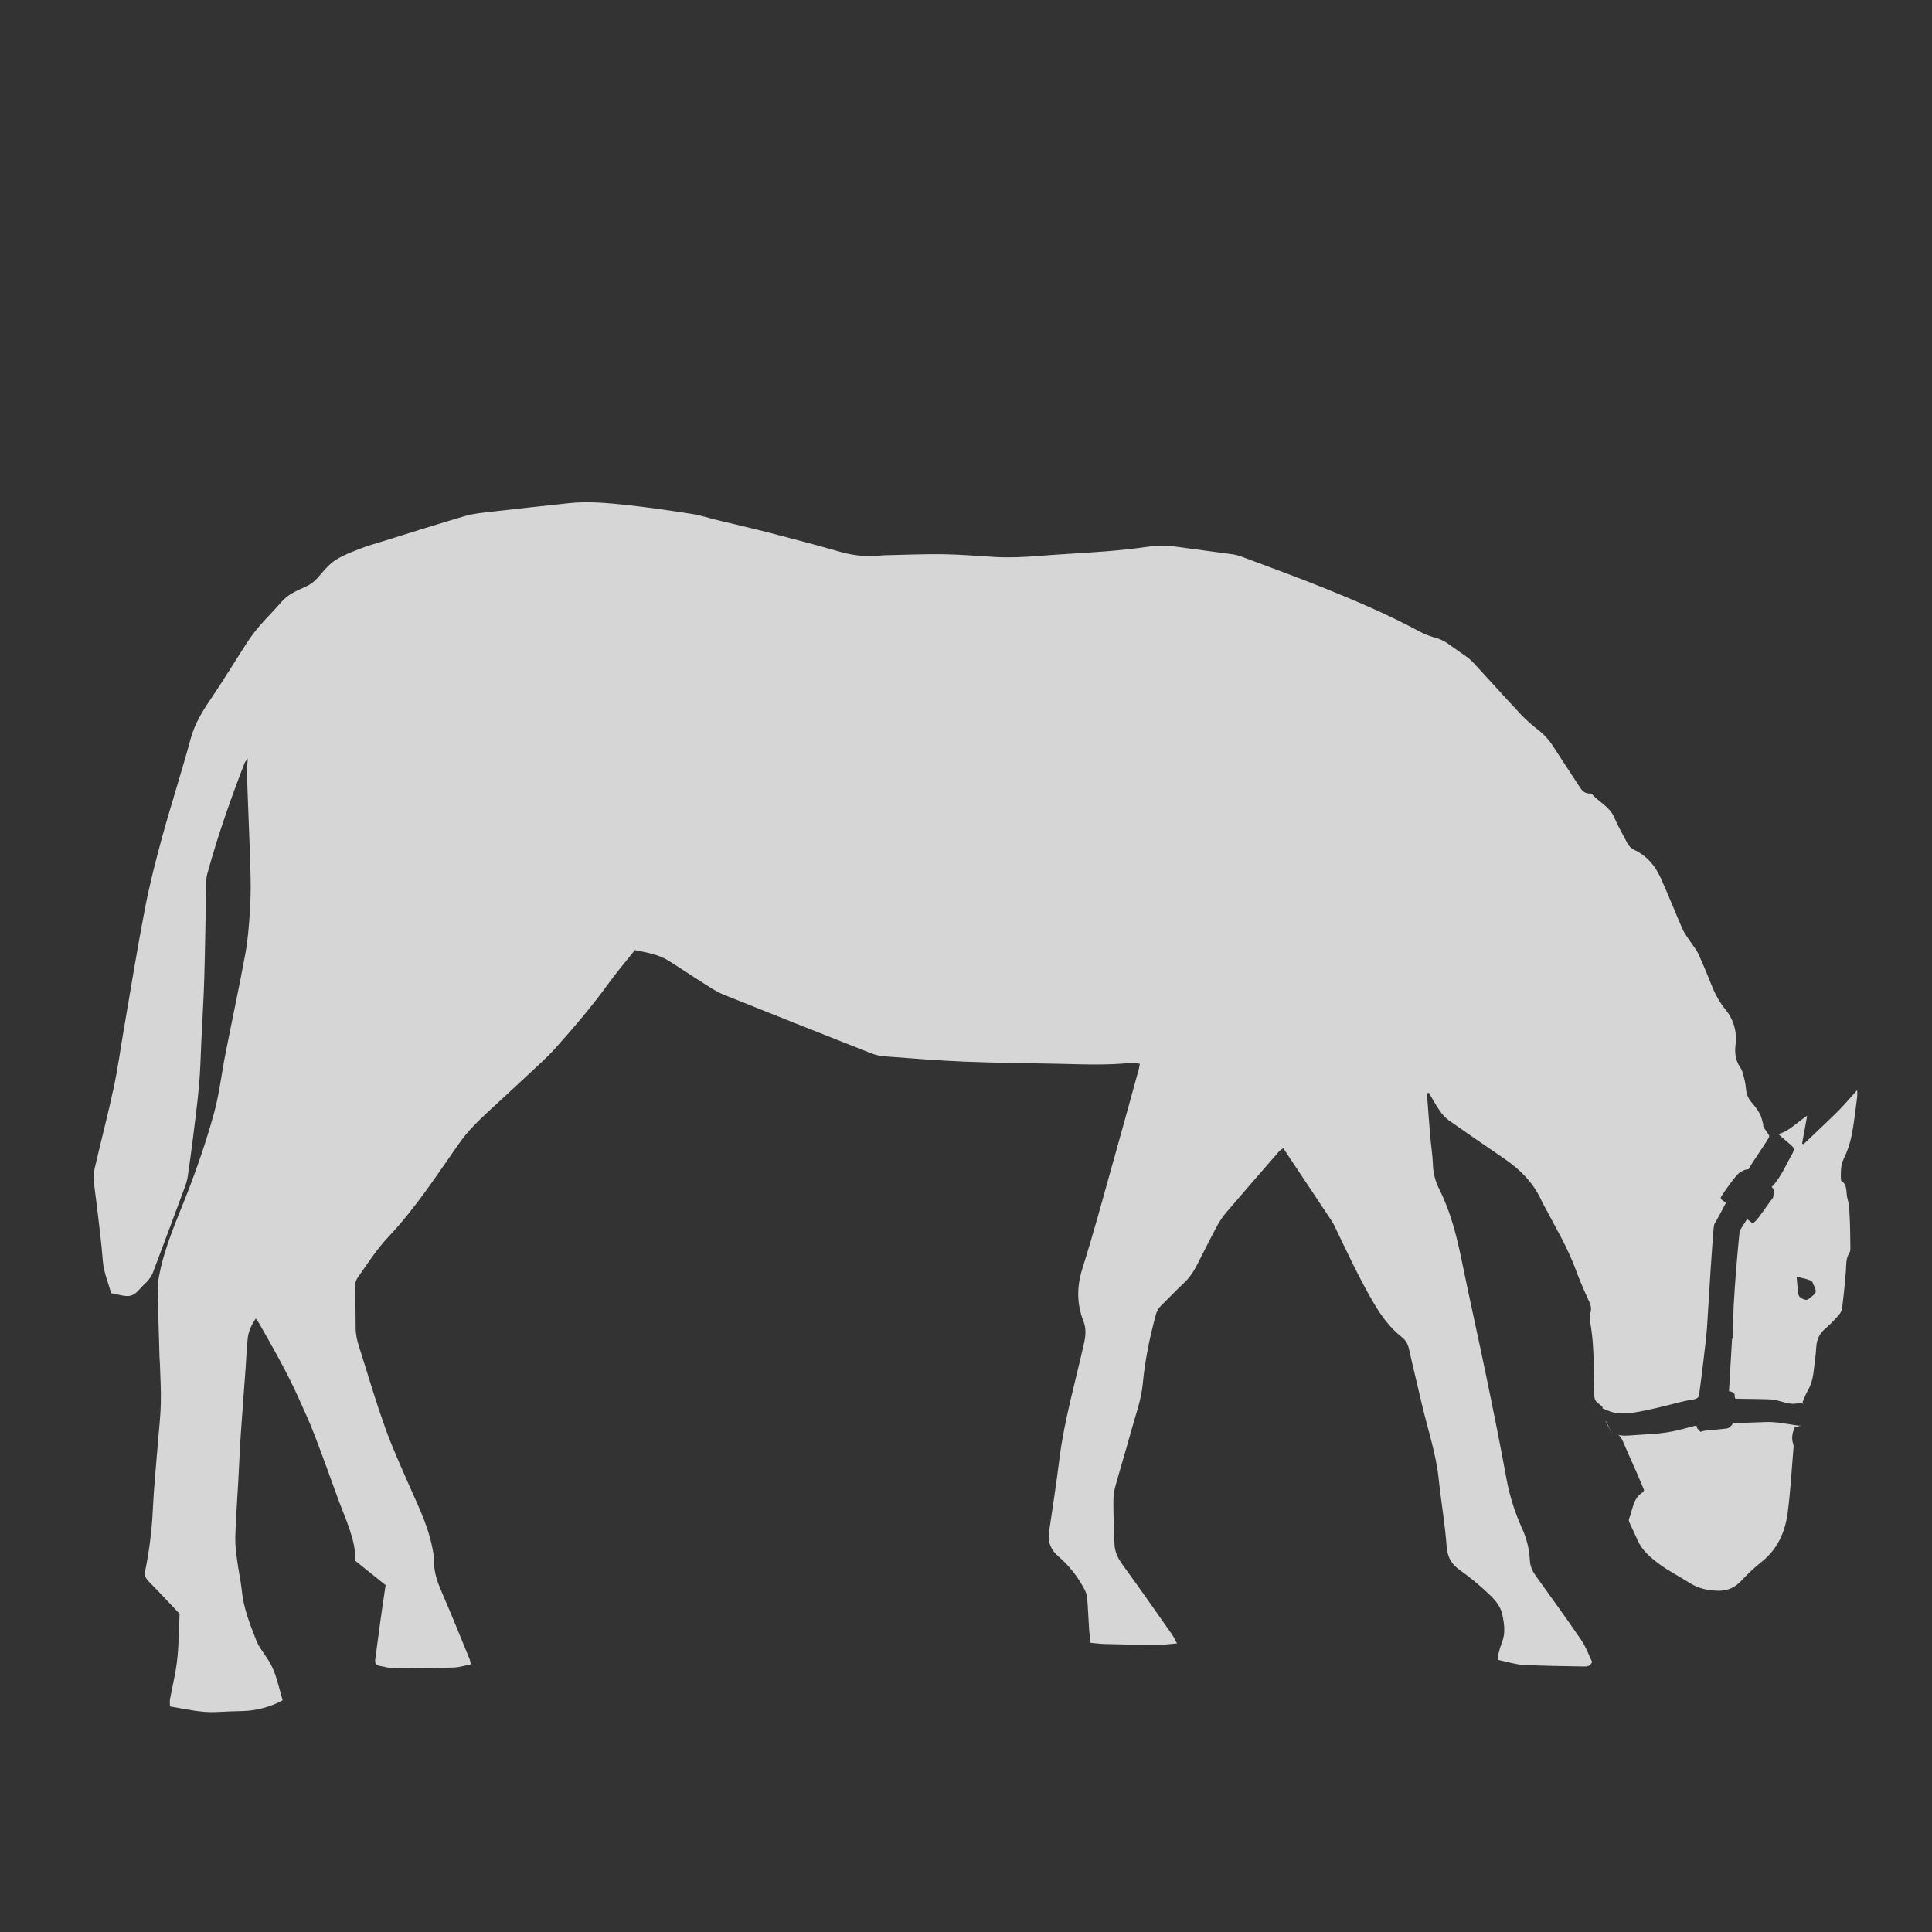 <?xml version="1.0" encoding="UTF-8"?>
<svg width="2048px" height="2048px" viewBox="0 0 2048 2048" version="1.1" xmlns="http://www.w3.org/2000/svg" xmlns:xlink="http://www.w3.org/1999/xlink">
    <rect x="0" y="0" width="2048" height="2048" fill="#333333" stroke="none"/>
    <title>poses/horses_15</title>
    <g id="poses/horses_15" stroke="none" stroke-width="1" fill="none" fill-rule="evenodd" opacity="0.8">
        <path d="M666.48,535.59 C688.93,538.04 711.29,541.32 733.61,544.78 C742.44,546.16 751.02,549.05 759.74,551.17 C778.44,555.72 797.23,559.96 815.86,564.78 C841.27,571.36 866.66,578.08 891.86,585.29 C905.645,589.148 920.04,590.333 934.27,588.78 C935.27,588.68 936.27,588.6 937.27,588.58 C958.22,588.16 979.17,587.21 1000.1,587.5 C1018.34,587.75 1036.57,589.38 1054.8,590.41 C1070.41,591.28 1085.96,590.53 1101.55,589.28 C1125.05,587.39 1148.61,586.28 1172.11,584.44 C1186.66,583.3 1201.21,581.76 1215.66,579.72 C1226.502,578.18 1237.508,578.18 1248.35,579.72 C1267.1,582.34 1285.89,584.72 1304.65,587.29 C1308.259,587.703 1311.812,588.518 1315.24,589.72 C1345.42,601.06 1375.76,612.03 1405.64,624.13 C1439.52,637.86 1473.11,652.33 1505.34,669.72 C1510.02,672.182 1514.952,674.133 1520.05,675.54 C1525.519,676.913 1530.686,679.286 1535.29,682.54 C1541.43,687.1 1547.83,691.31 1554.04,695.77 C1556.522,697.442 1558.827,699.362 1560.92,701.5 C1578.26,720.31 1595.37,739.34 1612.86,758.02 C1618.195,763.516 1623.924,768.616 1630,773.28 C1636.316,778.152 1641.771,784.046 1646.14,790.72 C1655.43,805.3 1665.14,819.62 1674.47,834.15 C1676.95,838.02 1679.64,841.04 1684.59,841.15 C1685.59,841.15 1686.93,841.15 1687.45,841.73 C1695.06,850.33 1706.45,855.15 1711.26,866.73 C1715.09,875.89 1720.32,884.47 1724.8,893.38 C1726.63,896.929 1729.629,899.737 1733.29,901.33 C1745.75,907.41 1754.37,917.55 1759.99,929.78 C1768.32,947.9 1775.46,966.56 1783.51,984.78 C1785.75,989.84 1789.38,994.29 1792.43,998.98 C1795.1,1003.11 1798.43,1006.91 1800.43,1011.33 C1805.53,1022.52 1810.17,1033.93 1814.77,1045.33 C1818.293,1054.295 1823.13,1062.687 1829.12,1070.23 C1837.665,1080.544 1841.527,1093.951 1839.78,1107.23 C1838.72,1115.98 1839.59,1124.32 1845.01,1131.95 C1847.19,1135.03 1847.93,1139.24 1848.88,1143.05 C1849.895,1146.91 1850.564,1150.852 1850.88,1154.83 C1851.29,1160.83 1853.96,1165.46 1857.77,1169.83 C1860.855,1173.307 1863.539,1177.121 1865.77,1181.2 C1867.49,1184.46 1868,1188.34 1869.28,1192.72 L1869.593,1192.899 L1869.24,1192.74 C1867.598,1193.959 1875.205,1201.73 1875.463,1204.406 L1875.47,1204.54 C1875.47,1207.08 1856.17,1233.66 1853.63,1239.42 C1850.76,1239.42 1848.21,1240.43 1844.15,1242.97 C1840.09,1245.51 1825.88,1265.84 1824.35,1268.71 C1822.82,1271.58 1827.39,1272.97 1829.59,1274.97 C1828.59,1277.16 1819.11,1294.94 1817.59,1296.97 C1816.07,1299 1815.4,1318.46 1814.38,1330.66 C1813.36,1342.86 1810.49,1393.8 1809.47,1407.86 C1808.45,1421.92 1802.19,1471.52 1801.34,1476.77 C1800.49,1482.02 1800.15,1482.87 1790.84,1484.22 C1781.53,1485.57 1763.75,1491.5 1737.68,1496.41 C1711.61,1501.32 1706.87,1495.73 1698.74,1493 C1698.715,1493.069 1698.691,1493.139 1698.669,1493.211 C1698.705,1492.666 1698.765,1492.112 1698.85,1491.55 C1697.09,1490.04 1695.4,1488.44 1693.56,1487.04 C1690.93,1485.04 1690.08,1482.51 1690.06,1479.26 C1689.98,1469.61 1689.48,1459.97 1689.43,1450.33 C1689.35,1434.03 1688.52,1417.82 1685.7,1401.73 C1685.15,1398.58 1684.87,1395 1685.8,1392.04 C1687.21,1387.54 1686.52,1383.95 1684.6,1379.76 C1679.6,1368.9 1674.74,1357.91 1670.66,1346.68 C1661.99,1322.77 1648.89,1301.11 1637.19,1278.68 C1636.42,1277.21 1635.44,1275.84 1634.79,1274.32 C1626.21,1254.32 1611.57,1239.8 1593.94,1227.78 C1574.43,1214.47 1554.94,1201.11 1535.65,1187.48 C1531.957,1184.715 1528.77,1181.332 1526.23,1177.48 C1521.99,1171.35 1518.43,1164.75 1514.58,1158.35 L1512.58,1159.03 C1513.77,1174.47 1514.88,1189.92 1516.18,1205.35 C1516.99,1214.92 1518.63,1224.45 1518.92,1234.04 C1519.18,1243.348 1521.517,1252.481 1525.76,1260.77 C1537.95,1285.06 1544.37,1311.13 1549.76,1337.59 C1558.02,1377.96 1567.07,1418.17 1575.41,1458.52 C1582.93,1494.95 1590.35,1531.42 1597,1568.01 C1600.351,1585.981 1605.871,1603.479 1613.44,1620.12 C1618.32,1630.716 1621.127,1642.149 1621.71,1653.8 C1621.97,1659.95 1624.26,1665.26 1627.84,1670.26 C1644.13,1692.96 1660.55,1715.58 1676.28,1738.66 C1681.28,1745.94 1684.22,1754.57 1687.72,1761.76 C1685.55,1766.48 1682.25,1766.6 1679.44,1766.55 C1657.83,1766.17 1636.21,1766.01 1614.64,1764.81 C1605.88,1764.33 1597.24,1761.44 1588.06,1759.54 C1588.23,1756.64 1588.06,1754.71 1588.49,1752.94 C1589.36,1749.045 1590.513,1745.218 1591.94,1741.49 C1596.12,1731.42 1594.62,1721.3 1592.45,1711.23 C1590.55,1702.43 1584.63,1695.72 1578.45,1689.9 C1568.843,1680.717 1558.587,1672.238 1547.76,1664.53 C1538.59,1658.11 1534.36,1650.88 1533.51,1639.37 C1531.73,1615.24 1527.51,1591.3 1525,1567.22 C1522.13,1539.92 1513.07,1514.1 1507,1487.58 C1502.62,1468.46 1497.9,1449.42 1493.64,1430.28 C1492.5,1425.14 1490.41,1420.91 1486.32,1417.71 C1473.32,1407.5 1463.92,1394.57 1455.6,1380.26 C1440.68,1354.6 1428.13,1327.84 1415.39,1301.13 C1414.29,1298.708 1413.016,1296.369 1411.58,1294.13 C1394.66,1268.64 1377.68,1243.13 1360.31,1217.13 C1358.63,1218.41 1356.93,1219.31 1355.76,1220.66 C1337.22,1241.97 1318.67,1263.26 1300.33,1284.74 C1296.448,1289.262 1293.055,1294.183 1290.21,1299.42 C1282.97,1312.89 1276.21,1326.61 1269.21,1340.26 C1265.43,1347.73 1260.93,1354.55 1254.71,1360.34 C1246.43,1368.06 1238.71,1376.34 1230.59,1384.25 C1227.995,1386.803 1226.16,1390.026 1225.29,1393.56 C1218.7,1417.64 1213.73,1442 1211.39,1466.88 C1209.76,1484.23 1203.58,1500.49 1199.04,1517.12 C1193.78,1536.36 1187.86,1555.41 1182.58,1574.64 C1181.054,1580.063 1180.26,1585.666 1180.22,1591.3 C1180.22,1606.57 1180.78,1621.86 1181.42,1637.12 C1181.76,1645.29 1185.24,1652.18 1190.13,1658.88 C1207.74,1683.07 1224.85,1707.62 1242.07,1732.1 C1243.93,1734.75 1245.29,1737.76 1247.69,1742.1 C1239.74,1742.73 1233.18,1743.72 1226.63,1743.7 C1208.01,1743.61 1189.38,1743.18 1170.76,1742.7 C1166.18,1742.59 1161.61,1741.94 1156.09,1741.45 C1155.52,1736.63 1154.84,1732.45 1154.56,1728.28 C1153.8,1716.69 1153.38,1705.08 1152.42,1693.51 C1151.997,1690.26 1150.94,1687.124 1149.31,1684.28 C1142.503,1671.269 1133.302,1659.659 1122.19,1650.06 C1113.96,1643.06 1110.42,1634.58 1112.06,1623.68 C1115.91,1598.08 1119.75,1572.47 1122.98,1546.78 C1128.2,1505.1 1139.98,1464.86 1149.08,1424.02 C1150.85,1416.02 1151.62,1408.59 1148.56,1400.76 C1141.3,1382.2 1141.31,1363.86 1147.44,1344.49 C1158.98,1308.07 1168.86,1271.11 1179.22,1234.32 C1188.42,1201.69 1197.34,1168.98 1206.35,1136.32 C1207.19,1133.94 1207.55,1131.36 1208.29,1127.7 C1204.83,1127.25 1201.97,1126.31 1199.29,1126.61 C1173.72,1129.41 1148.12,1128.24 1122.51,1127.67 C1089.23,1126.91 1055.92,1126.74 1022.66,1125.38 C994.11,1124.22 965.6,1121.85 937.09,1119.71 C932.137,1119.259 927.278,1118.08 922.67,1116.21 C870.67,1095.73 818.76,1075.097 766.94,1054.31 C759.34,1051.24 752.39,1046.41 745.39,1042.01 C733.01,1034.23 720.93,1026.01 708.5,1018.25 C697.85,1011.65 685.64,1009.69 672.99,1007.15 C663.44,1019.15 653.5,1030.78 644.57,1043.15 C627.18,1067.15 607.96,1089.64 588.22,1111.67 C579.58,1121.3 569.73,1129.85 560.31,1138.77 C551.62,1147 542.75,1155.03 534,1163.18 C523.78,1172.7 513.29,1181.96 503.52,1191.91 C497.02,1198.553 491.083,1205.725 485.77,1213.35 C462.31,1246.86 439.93,1281.26 411.77,1311.09 C399.52,1324.09 390.16,1338.75 380.02,1353.09 C377.23,1356.773 375.866,1361.34 376.18,1365.95 C376.91,1379.89 377,1393.88 377.02,1407.85 C377.02,1418.07 380.6,1427.43 383.56,1436.85 C391.56,1462.56 399.28,1488.4 408.38,1513.73 C415.55,1533.73 424.38,1553.13 432.88,1572.64 C441.76,1593.06 451.88,1612.98 457,1634.84 C458.57,1641.58 460.12,1648.54 460.08,1655.39 C460.01,1667.39 464.08,1677.99 468.73,1688.76 C478.8,1711.92 488.18,1735.37 497.79,1758.76 C498.358,1760.56 498.799,1762.398 499.11,1764.26 C492.78,1765.5 487.02,1767.44 481.2,1767.64 C460.26,1768.34 439.31,1768.673 418.35,1768.64 C413.12,1768.64 407.91,1766.74 402.65,1765.96 C398.32,1765.31 397.27,1762.77 397.79,1758.89 C399.74,1744.43 401.6,1729.95 403.61,1715.5 C405.2,1704.03 406.96,1692.59 408.76,1680.32 L376.86,1654.69 C376.95,1631.41 366.19,1610.43 358.28,1588.63 C350.01,1565.82 341.81,1542.97 333.09,1520.33 C328.09,1507.33 322.19,1494.63 316.48,1481.9 C304.23,1454.54 289.32,1428.57 274.53,1402.54 C273.74,1401.14 272.67,1399.9 271.11,1397.72 C266.63,1404.32 263.57,1410.86 262.69,1417.94 C261.42,1428.13 261.23,1438.46 260.48,1448.72 C258.78,1472.21 256.88,1495.72 255.33,1519.2 C254.17,1536.76 253.45,1554.34 252.48,1571.92 C251.48,1590.8 249.99,1609.68 249.42,1628.58 C249.17,1637.14 250.3,1645.8 251.42,1654.34 C252.81,1665.19 255.32,1675.92 256.42,1686.79 C258.22,1704.95 264.98,1721.65 271.42,1738.34 C274.58,1746.58 280.78,1753.62 285.42,1761.34 C293,1774.06 295.42,1788.51 299.64,1802.4 C286.217,1809.653 271.245,1813.567 255.99,1813.81 C247.363,1813.99 238.733,1814.323 230.1,1814.81 C213.29,1815.75 197.1,1811.68 180.16,1808.91 C180.16,1806.09 179.77,1803.51 180.23,1801.08 C182.29,1789.98 184.88,1778.97 186.7,1767.83 C187.882,1759.965 188.66,1752.045 189.03,1744.1 C189.66,1733.5 189.88,1722.88 190.34,1710.63 C180.09,1699.84 169.01,1687.92 157.6,1676.34 C154.19,1672.89 152.98,1669.64 153.96,1664.86 C158.341,1643.376 161.036,1621.583 162.02,1599.68 C163.17,1575.82 165.6,1552.03 167.48,1528.22 C168.54,1514.66 170.2,1501.12 170.48,1487.54 C170.82,1473.3 169.89,1459.02 169.48,1444.75 C169.42,1442.75 169.13,1440.75 169.08,1438.75 C168.4,1414.16 167.64,1389.57 167.18,1364.98 C167.09,1360.41 168.02,1355.78 168.89,1351.25 C175,1319.67 188.57,1290.7 200,1260.92 C210.12,1234.55 219.22,1207.67 226.74,1180.46 C232.47,1159.72 234.85,1138.07 239.02,1116.89 C245.94,1081.69 253.49,1046.6 260.02,1011.32 C262.72,996.7 263.85,981.74 264.86,966.87 C265.74,953.94 265.86,940.92 265.61,927.96 C265.08,904.38 263.96,880.81 263.1,857.24 C262.63,844.3 262.1,831.35 261.77,818.4 C261.67,814.16 262.29,809.9 262.69,804.19 C261.03,806.35 259.85,807.34 259.36,808.61 C244.7,846.44 231.25,884.68 220.42,923.8 C219.5,926.63 218.926,929.562 218.71,932.53 C217.93,967.11 217.53,1001.69 216.55,1036.26 C215.91,1058.81 214.49,1081.35 213.41,1103.9 C212.66,1119.49 212.41,1135.13 210.99,1150.66 C209.19,1170.48 206.52,1190.23 204.09,1210 C202.67,1221.52 201.09,1233 199.38,1244.51 C198.908,1248.452 198.034,1252.336 196.77,1256.1 C185.263,1287.3 173.63,1318.45 161.87,1349.55 C160.87,1352.26 158.93,1354.66 157.23,1357.06 C156.191,1358.366 155.022,1359.562 153.74,1360.63 C148.88,1365.1 144.61,1371.8 138.93,1373.37 C132.81,1375.07 125.35,1371.96 117.76,1370.85 C114.63,1359.21 109.87,1348.43 108.95,1336.23 C107.49,1316.71 104.84,1297.23 102.62,1277.83 C101.62,1268.92 100.12,1260.07 99.39,1251.14 C99.062,1246.834 99.4,1242.503 100.39,1238.3 C107.03,1209.81 114.39,1181.49 120.55,1152.9 C125,1132.12 127.81,1110.99 131.43,1090.03 C138.78,1047.47 145.58,1004.81 153.79,962.42 C158.79,936.67 165.34,911.17 172.3,885.86 C181.73,851.57 192.75,817.71 202.01,783.38 C206.19,767.87 213.96,754.89 222.81,741.89 C236.46,721.82 248.99,700.99 262.24,680.63 C266.222,674.513 270.623,668.68 275.41,663.17 C282.8,654.64 290.95,646.75 298.24,638.17 C305.24,629.91 314.79,626.05 324.11,621.87 C328.937,619.689 333.236,616.489 336.71,612.49 C342.49,606.1 347.86,598.88 354.87,594.2 C363.05,588.72 372.65,585.2 381.87,581.57 C390.2,578.3 398.87,575.95 407.48,573.28 C436.05,564.41 464.55,555.28 493.27,546.91 C502.42,544.25 512.16,543.44 521.7,542.33 C548.7,539.2 575.81,536.33 602.88,533.39 C624.17,531.09 645.38,533.28 666.48,535.59 Z M1872.32,1507.41 C1888.549,1506.921 1903.983,1512.173 1909.806,1511.073 L1902.51,1512.99 C1899.89,1519.13 1898.75,1524.8 1900.94,1530.87 C1901.57,1532.63 1901.21,1534.87 1901.04,1536.78 C1899.11,1559.26 1897.94,1581.85 1894.93,1604.18 C1892.16,1624.72 1883.8,1642.88 1866.7,1656.18 C1859.431,1662.002 1852.621,1668.374 1846.33,1675.24 C1839.33,1682.67 1831.73,1686.52 1820.97,1686.24 C1809.87,1685.99 1800.07,1683.75 1790.8,1677.8 C1780.18,1670.98 1768.73,1665.35 1758.67,1657.8 C1749.49,1650.93 1740.41,1643.38 1735.67,1632.15 C1733.36,1626.63 1730.55,1621.32 1728.13,1615.85 C1727.35,1614.09 1726.13,1611.7 1726.73,1610.29 C1730.9,1600.45 1730.73,1588.29 1741.45,1581.84 C1741.93,1581.54 1742.11,1580.74 1742.79,1579.51 C1740,1572.94 1737.09,1565.91 1734.04,1558.94 C1729.5,1548.59 1724.75,1538.32 1720.35,1527.94 C1719.074,1524.925 1717.738,1522.291 1715.181,1520.864 C1715.294,1520.899 1715.411,1520.934 1715.53,1520.97 C1721.51,1522.79 1727.11,1521.48 1750.98,1520.1 C1774.85,1518.72 1789.07,1512.96 1798.38,1511.1 C1798.04,1514.31 1802.78,1517.87 1802.78,1517.87 L1802.78,1517.87 L1805.15,1517.02 C1807.52,1516.22 1828.48,1514.87 1831.4,1514.02 C1834.32,1513.17 1837.32,1508.6 1837.32,1508.6 C1837.32,1508.6 1855.73,1507.91 1872.32,1507.41 Z M1701.572,1505.857 C1701.701,1506.034 1701.831,1506.199 1701.96,1506.35 C1704.25,1509.02 1705.18,1512.53 1707.02,1516.29 C1707.669,1517.616 1708.175,1518.362 1708.82,1518.853 C1708.123,1518.423 1707.55,1517.886 1707.32,1517.33 C1705.746,1513.513 1703.518,1509.906 1701.711,1506.148 Z M1913.349,1492.789 L1913.371,1492.984 C1913.158,1491.599 1912.761,1490.268 1912.33,1488.93 L1912.423,1489.219 C1912.912,1490.418 1913.205,1491.607 1913.349,1492.789 Z M1968.72,1155.54 C1968.863,1157.911 1968.863,1160.289 1968.72,1162.66 C1966.86,1176.47 1965.45,1190.38 1962.72,1204.03 C1960.988,1212.487 1958.196,1220.692 1954.41,1228.45 C1951.16,1235.19 1951.34,1241.88 1951.41,1248.8 C1951.41,1249.8 1951.41,1251.26 1951.94,1251.64 C1958.94,1256.38 1956.5,1264.44 1958.45,1270.85 C1960.34,1277.04 1960.45,1283.85 1960.75,1290.44 C1961.25,1300.44 1961.35,1310.44 1961.45,1320.37 C1961.45,1323 1961.74,1326.18 1960.45,1328.15 C1956.45,1334.15 1957.22,1340.82 1956.72,1347.43 C1955.707,1360.663 1954.373,1373.87 1952.72,1387.05 C1952.39,1389.72 1950.53,1392.53 1948.64,1394.62 C1944.273,1399.651 1939.558,1404.369 1934.53,1408.74 C1928.17,1414.1 1925.71,1420.74 1925.28,1428.74 C1924.88,1436.35 1923.62,1443.92 1922.83,1451.51 C1921.99,1459.51 1920.38,1467.18 1916.23,1474.25 C1914.06,1477.95 1912.64,1482.09 1910.8,1486.25 C1911.318,1486.999 1911.747,1487.743 1912.098,1488.484 C1910.614,1486.512 1904.251,1488.11 1900.4,1488.11 C1896.29,1488.11 1886.9,1485.4 1882.29,1484.05 C1877.68,1482.7 1844.15,1483.04 1842.29,1482.7 C1840.43,1482.36 1838.75,1483.88 1838.91,1479.48 C1839.07,1475.08 1832.8,1474.83 1832.8,1474.83 L1832.8,1474.83 L1836.05,1419.24 C1836.531,1419.152 1836.878,1418.729 1836.87,1418.24 C1836.37,1378.96 1844.15,1304.64 1844.15,1304.64 L1844.15,1304.64 L1851.94,1292.28 C1851.94,1292.28 1856,1295.15 1857.19,1296.34 C1858.38,1297.53 1860.23,1294.64 1861.59,1293.8 C1862.95,1292.96 1877.84,1271.33 1879.03,1270.27 C1880.22,1269.21 1880.06,1263.11 1880.22,1262.27 C1880.38,1261.43 1879.88,1259.9 1878.01,1258.21 C1887.5,1249.07 1895.45,1230.61 1897.82,1226.72 C1900.19,1222.83 1902.73,1218.59 1900.7,1216.05 C1898.67,1213.51 1888.18,1205.28 1884.49,1201.51 C1884.457,1201.476 1884.424,1201.442 1884.39,1201.409 L1885.45,1202.02 C1896.37,1199.24 1904.35,1190.22 1915.68,1182.69 C1913.59,1194.12 1911.95,1203.13 1910.31,1212.14 L1911.77,1213 C1918.16,1206.91 1924.57,1200.85 1930.93,1194.73 C1937.29,1188.61 1944.01,1182.4 1950.24,1175.95 C1956.47,1169.5 1962.08,1162.95 1968.72,1155.54 Z M1904.61,1353.55 L1904.611,1354.569 C1904.641,1354.958 1905.65,1367.819 1906.31,1371.66 C1906.98,1375.56 1910.55,1376.92 1913.51,1377.76 C1916.47,1378.6 1919.18,1375.55 1923.24,1372 C1927.3,1368.45 1922.06,1362.34 1921.38,1359.3 C1920.7,1356.26 1904.61,1353.55 1904.61,1353.55 L1904.61,1353.55 Z" id="colour" fill="#FFFFFF" style="mix-blend-mode: overlay;"></path>
    </g>
</svg>